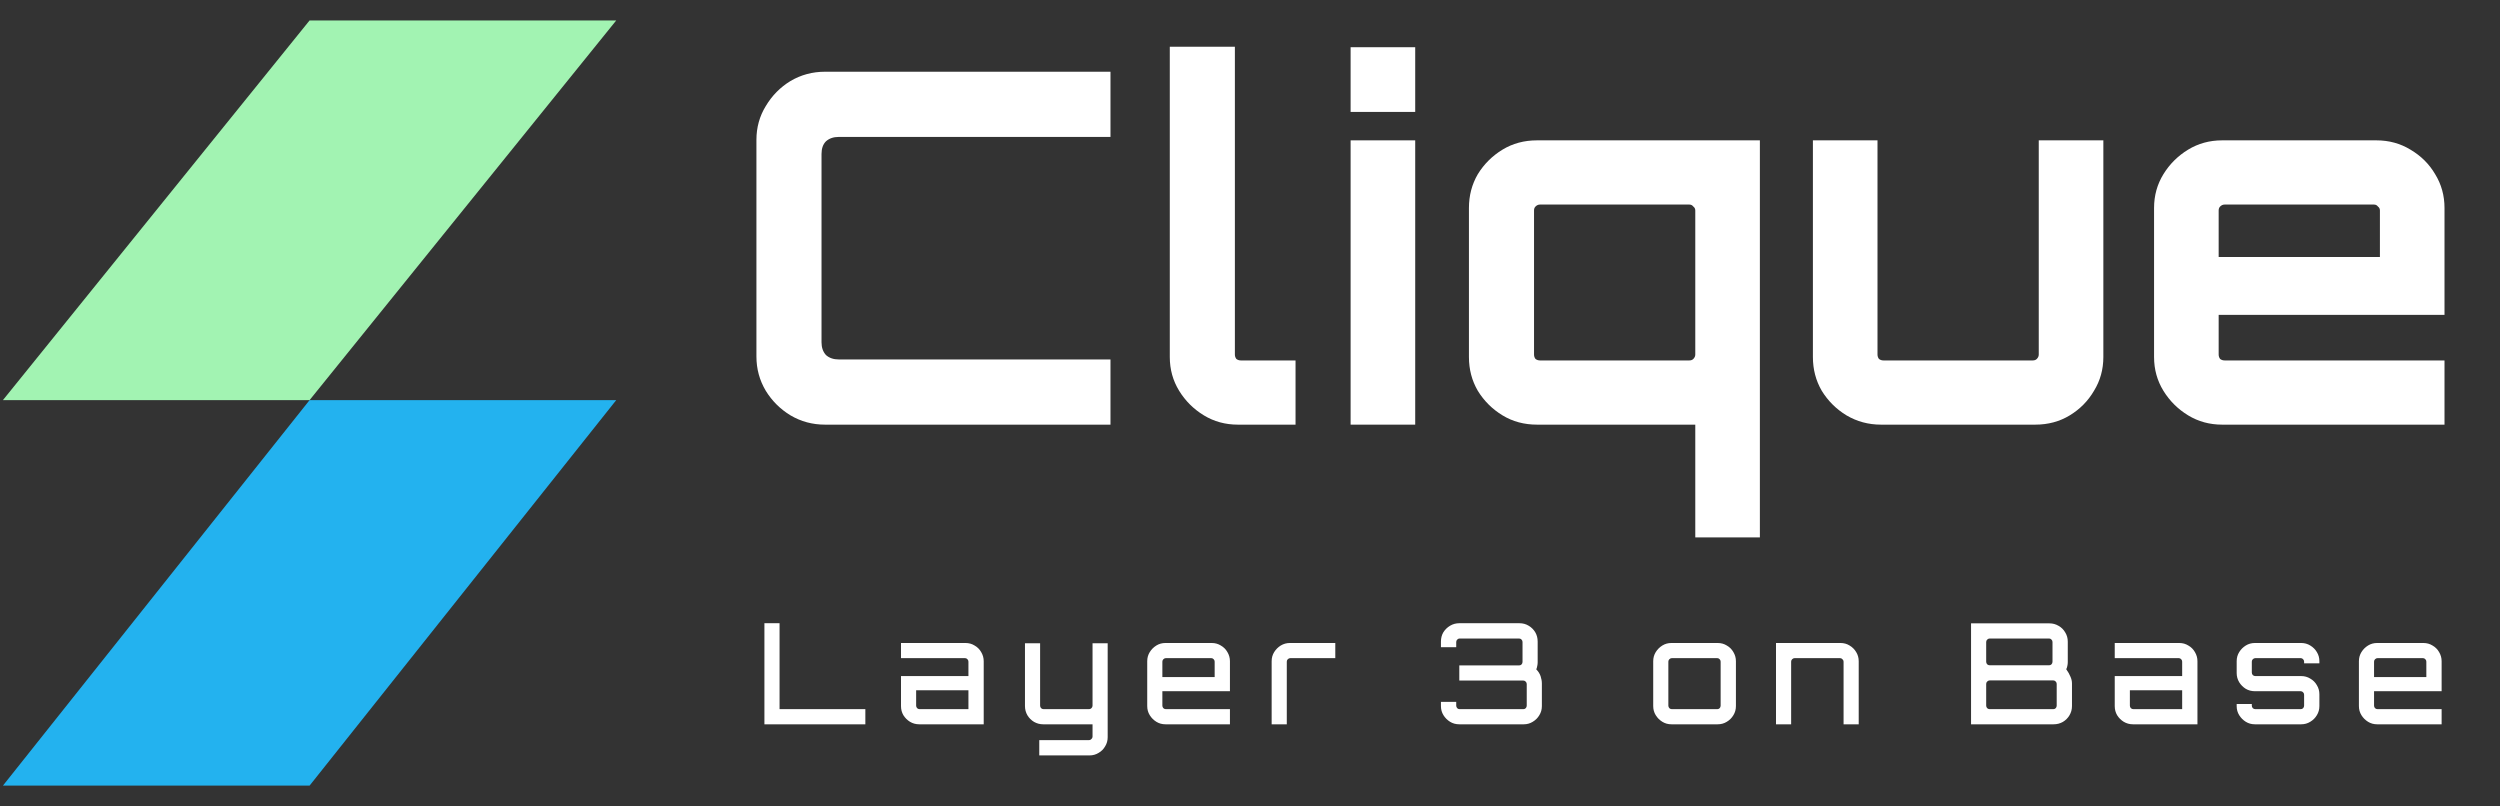 <svg width="428" height="138" viewBox="0 0 428 138" fill="none" xmlns="http://www.w3.org/2000/svg">
<rect x="0" y="0" width="428" height="138" fill="#333333" stroke="none"/>
<path d="M105.5 3.5H53L0.5 68.5H53L105.5 3.5Z" fill="#A2F3B2"/>
<path d="M105.5 68.5H53L0.5 134.5H53L105.5 68.5Z" fill="#23B2EF"/>
<path d="M141.235 72.699C139.096 72.699 137.126 72.168 135.325 71.105C133.58 70.042 132.173 68.643 131.104 66.909C130.035 65.119 129.5 63.161 129.5 61.035V23.944C129.5 21.818 130.035 19.888 131.104 18.154C132.173 16.364 133.58 14.937 135.325 13.874C137.126 12.811 139.096 12.28 141.235 12.28H190.115V23.441H143.599C142.698 23.441 141.966 23.692 141.404 24.196C140.897 24.699 140.644 25.427 140.644 26.378V58.601C140.644 59.496 140.897 60.224 141.404 60.783C141.966 61.287 142.698 61.538 143.599 61.538H190.115V72.699H141.235Z" fill="white"/>
<path d="M211.919 72.699C209.78 72.699 207.838 72.168 206.094 71.105C204.349 70.042 202.942 68.643 201.873 66.909C200.803 65.175 200.268 63.245 200.268 61.119V8H211.412V60.699C211.412 60.979 211.497 61.231 211.666 61.455C211.891 61.622 212.144 61.706 212.425 61.706H221.796V72.699H211.919Z" fill="white"/>
<path d="M231.224 72.699V24.028H242.284V72.699H231.224ZM231.224 19.161V8.084H242.284V19.161H231.224Z" fill="white"/>
<path d="M290.232 92V72.699H263.132C260.937 72.699 258.967 72.168 257.223 71.105C255.478 70.042 254.071 68.643 253.002 66.909C251.988 65.175 251.482 63.245 251.482 61.119V35.608C251.482 33.483 251.988 31.552 253.002 29.818C254.071 28.084 255.478 26.685 257.223 25.622C258.967 24.559 260.937 24.028 263.132 24.028H301.291V92H290.232ZM263.639 61.706H289.219C289.5 61.706 289.725 61.622 289.894 61.455C290.119 61.231 290.232 60.979 290.232 60.699V36.028C290.232 35.748 290.119 35.525 289.894 35.357C289.725 35.133 289.5 35.021 289.219 35.021H263.639C263.357 35.021 263.104 35.133 262.879 35.357C262.71 35.525 262.626 35.748 262.626 36.028V60.699C262.626 60.979 262.71 61.231 262.879 61.455C263.104 61.622 263.357 61.706 263.639 61.706Z" fill="white"/>
<path d="M322.02 72.699C319.881 72.699 317.911 72.168 316.11 71.105C314.365 70.042 312.958 68.643 311.889 66.909C310.876 65.175 310.369 63.245 310.369 61.119V24.028H321.429V60.699C321.429 60.979 321.513 61.231 321.682 61.455C321.907 61.622 322.16 61.706 322.442 61.706H348.022C348.303 61.706 348.528 61.622 348.697 61.455C348.922 61.231 349.035 60.979 349.035 60.699V24.028H360.094V61.119C360.094 63.245 359.559 65.175 358.49 66.909C357.477 68.643 356.098 70.042 354.353 71.105C352.609 72.168 350.639 72.699 348.444 72.699H322.02Z" fill="white"/>
<path d="M380.425 72.699C378.287 72.699 376.345 72.168 374.6 71.105C372.856 70.042 371.449 68.643 370.379 66.909C369.31 65.175 368.775 63.245 368.775 61.119V35.608C368.775 33.483 369.31 31.552 370.379 29.818C371.449 28.084 372.856 26.685 374.6 25.622C376.345 24.559 378.287 24.028 380.425 24.028H406.85C408.988 24.028 410.93 24.559 412.675 25.622C414.476 26.685 415.883 28.084 416.896 29.818C417.965 31.552 418.5 33.483 418.5 35.608V53.902H379.835V60.699C379.835 60.979 379.919 61.231 380.088 61.455C380.313 61.622 380.566 61.706 380.848 61.706H418.5V72.699H380.425ZM379.835 44H407.441V36.028C407.441 35.748 407.328 35.525 407.103 35.357C406.934 35.133 406.709 35.021 406.428 35.021H380.848C380.566 35.021 380.313 35.133 380.088 35.357C379.919 35.525 379.835 35.748 379.835 36.028V44Z" fill="white"/>
<path d="M130.868 124V106.696H133.46V121.408H148.148V124H130.868ZM157.371 124C156.795 124 156.267 123.856 155.787 123.568C155.323 123.28 154.947 122.904 154.659 122.44C154.387 121.976 154.251 121.456 154.251 120.88V115.744H165.795V113.272C165.795 113.112 165.739 112.976 165.627 112.864C165.515 112.736 165.379 112.672 165.219 112.672H154.251V110.08H165.291C165.867 110.08 166.387 110.224 166.851 110.512C167.331 110.784 167.707 111.16 167.979 111.64C168.267 112.12 168.411 112.64 168.411 113.2V124H157.371ZM157.443 121.408H165.795V118.168H156.843V120.808C156.843 120.968 156.899 121.112 157.011 121.24C157.139 121.352 157.283 121.408 157.443 121.408ZM177.923 129.328V126.712H186.443C186.603 126.712 186.739 126.648 186.851 126.52C186.979 126.408 187.043 126.272 187.043 126.112V124H178.595C178.035 124 177.515 123.864 177.035 123.592C176.555 123.304 176.171 122.92 175.883 122.44C175.611 121.96 175.475 121.44 175.475 120.88V110.128H178.067V120.808C178.067 120.968 178.123 121.112 178.235 121.24C178.363 121.352 178.507 121.408 178.667 121.408H186.443C186.603 121.408 186.739 121.352 186.851 121.24C186.979 121.112 187.043 120.968 187.043 120.808V110.128H189.635V126.208C189.635 126.784 189.491 127.304 189.203 127.768C188.931 128.248 188.555 128.624 188.075 128.896C187.611 129.184 187.091 129.328 186.515 129.328H177.923ZM199.525 124C198.949 124 198.429 123.856 197.965 123.568C197.501 123.28 197.125 122.904 196.837 122.44C196.549 121.976 196.405 121.456 196.405 120.88V113.2C196.405 112.624 196.549 112.104 196.837 111.64C197.125 111.176 197.501 110.8 197.965 110.512C198.429 110.224 198.949 110.08 199.525 110.08H207.445C208.021 110.08 208.541 110.224 209.005 110.512C209.485 110.784 209.861 111.16 210.133 111.64C210.421 112.12 210.565 112.64 210.565 113.2V118.336H198.997V120.808C198.997 120.968 199.053 121.112 199.165 121.24C199.293 121.352 199.437 121.408 199.597 121.408H210.565V124H199.525ZM198.997 115.912H207.949V113.272C207.949 113.112 207.893 112.976 207.781 112.864C207.669 112.736 207.533 112.672 207.373 112.672H199.597C199.437 112.672 199.293 112.736 199.165 112.864C199.053 112.976 198.997 113.112 198.997 113.272V115.912ZM217.706 124V113.2C217.706 112.624 217.85 112.104 218.138 111.64C218.426 111.176 218.802 110.8 219.266 110.512C219.746 110.224 220.266 110.08 220.826 110.08H228.602V112.672H220.898C220.738 112.672 220.594 112.736 220.466 112.864C220.354 112.976 220.298 113.112 220.298 113.272V124H217.706ZM249.833 124C249.241 124 248.713 123.856 248.249 123.568C247.785 123.28 247.409 122.904 247.121 122.44C246.833 121.976 246.689 121.456 246.689 120.88V120.16H249.305V120.808C249.305 120.968 249.361 121.112 249.473 121.24C249.585 121.352 249.721 121.408 249.881 121.408H260.801C260.961 121.408 261.097 121.352 261.209 121.24C261.321 121.112 261.377 120.968 261.377 120.808V117.112C261.377 116.952 261.321 116.816 261.209 116.704C261.097 116.576 260.961 116.512 260.801 116.512H249.833V113.92H260.057C260.233 113.92 260.377 113.864 260.489 113.752C260.601 113.624 260.657 113.48 260.657 113.32V109.912C260.657 109.752 260.601 109.616 260.489 109.504C260.377 109.376 260.233 109.312 260.057 109.312H249.881C249.721 109.312 249.585 109.376 249.473 109.504C249.361 109.616 249.305 109.752 249.305 109.912V110.8H246.689V109.84C246.689 109.248 246.825 108.72 247.097 108.256C247.385 107.792 247.769 107.416 248.249 107.128C248.729 106.84 249.257 106.696 249.833 106.696H260.129C260.721 106.696 261.249 106.84 261.713 107.128C262.193 107.416 262.569 107.792 262.841 108.256C263.113 108.72 263.249 109.248 263.249 109.84V113.392C263.249 113.6 263.225 113.808 263.177 114.016C263.145 114.224 263.089 114.416 263.009 114.592C263.361 114.944 263.609 115.336 263.753 115.768C263.897 116.2 263.969 116.624 263.969 117.04V120.88C263.969 121.456 263.825 121.976 263.537 122.44C263.265 122.904 262.889 123.28 262.409 123.568C261.945 123.856 261.433 124 260.873 124H249.833ZM286.15 124C285.574 124 285.054 123.856 284.59 123.568C284.126 123.28 283.75 122.904 283.462 122.44C283.174 121.976 283.03 121.456 283.03 120.88V113.2C283.03 112.624 283.174 112.104 283.462 111.64C283.75 111.176 284.126 110.8 284.59 110.512C285.054 110.224 285.574 110.08 286.15 110.08H294.07C294.646 110.08 295.166 110.224 295.63 110.512C296.11 110.784 296.486 111.16 296.758 111.64C297.046 112.12 297.19 112.64 297.19 113.2V120.88C297.19 121.456 297.046 121.976 296.758 122.44C296.486 122.904 296.11 123.28 295.63 123.568C295.166 123.856 294.646 124 294.07 124H286.15ZM286.222 121.408H293.998C294.158 121.408 294.294 121.352 294.406 121.24C294.518 121.112 294.574 120.968 294.574 120.808V113.272C294.574 113.112 294.518 112.976 294.406 112.864C294.294 112.736 294.158 112.672 293.998 112.672H286.222C286.062 112.672 285.918 112.736 285.79 112.864C285.678 112.976 285.622 113.112 285.622 113.272V120.808C285.622 120.968 285.678 121.112 285.79 121.24C285.918 121.352 286.062 121.408 286.222 121.408ZM304.051 124V110.08H315.091C315.667 110.08 316.187 110.224 316.651 110.512C317.131 110.8 317.507 111.176 317.779 111.64C318.067 112.104 318.211 112.624 318.211 113.2V124H315.619V113.272C315.619 113.112 315.555 112.976 315.427 112.864C315.315 112.736 315.179 112.672 315.019 112.672H307.243C307.083 112.672 306.939 112.736 306.811 112.864C306.699 112.976 306.643 113.112 306.643 113.272V124H304.051ZM337.443 124V106.72H350.883C351.443 106.72 351.963 106.864 352.443 107.152C352.923 107.424 353.299 107.8 353.571 108.28C353.859 108.744 354.003 109.264 354.003 109.84V113.368C354.003 113.576 353.979 113.784 353.931 113.992C353.899 114.2 353.835 114.392 353.739 114.568C354.059 115.016 354.299 115.44 354.459 115.84C354.635 116.224 354.723 116.616 354.723 117.016V120.88C354.723 121.456 354.579 121.984 354.291 122.464C354.019 122.928 353.643 123.304 353.163 123.592C352.683 123.864 352.155 124 351.579 124H337.443ZM340.635 121.408H351.531C351.691 121.408 351.827 121.352 351.939 121.24C352.051 121.112 352.107 120.968 352.107 120.808V117.088C352.107 116.928 352.051 116.792 351.939 116.68C351.827 116.552 351.691 116.488 351.531 116.488H340.635C340.475 116.488 340.331 116.552 340.203 116.68C340.091 116.792 340.035 116.928 340.035 117.088V120.808C340.035 120.968 340.091 121.112 340.203 121.24C340.331 121.352 340.475 121.408 340.635 121.408ZM340.635 113.896H350.811C350.971 113.896 351.107 113.84 351.219 113.728C351.331 113.6 351.387 113.456 351.387 113.296V109.912C351.387 109.752 351.331 109.616 351.219 109.504C351.107 109.376 350.971 109.312 350.811 109.312H340.635C340.475 109.312 340.331 109.376 340.203 109.504C340.091 109.616 340.035 109.752 340.035 109.912V113.296C340.035 113.456 340.091 113.6 340.203 113.728C340.331 113.84 340.475 113.896 340.635 113.896ZM365.163 124C364.587 124 364.059 123.856 363.579 123.568C363.115 123.28 362.739 122.904 362.451 122.44C362.179 121.976 362.043 121.456 362.043 120.88V115.744H373.587V113.272C373.587 113.112 373.531 112.976 373.419 112.864C373.307 112.736 373.171 112.672 373.011 112.672H362.043V110.08H373.083C373.659 110.08 374.179 110.224 374.643 110.512C375.123 110.784 375.499 111.16 375.771 111.64C376.059 112.12 376.203 112.64 376.203 113.2V124H365.163ZM365.235 121.408H373.587V118.168H364.635V120.808C364.635 120.968 364.691 121.112 364.803 121.24C364.931 121.352 365.075 121.408 365.235 121.408ZM386.039 124C385.463 124 384.943 123.856 384.479 123.568C384.015 123.28 383.639 122.904 383.351 122.44C383.063 121.976 382.919 121.456 382.919 120.88V120.52H385.511V120.808C385.511 120.968 385.567 121.112 385.679 121.24C385.807 121.352 385.951 121.408 386.111 121.408H393.887C394.047 121.408 394.183 121.352 394.295 121.24C394.407 121.112 394.463 120.968 394.463 120.808V118.936C394.463 118.776 394.407 118.64 394.295 118.528C394.183 118.4 394.047 118.336 393.887 118.336H386.039C385.463 118.336 384.943 118.2 384.479 117.928C384.015 117.64 383.639 117.264 383.351 116.8C383.063 116.32 382.919 115.792 382.919 115.216V113.2C382.919 112.624 383.063 112.104 383.351 111.64C383.639 111.176 384.015 110.8 384.479 110.512C384.943 110.224 385.463 110.08 386.039 110.08H393.959C394.535 110.08 395.055 110.224 395.519 110.512C395.999 110.8 396.375 111.176 396.647 111.64C396.935 112.104 397.079 112.624 397.079 113.2V113.56H394.463V113.272C394.463 113.112 394.407 112.976 394.295 112.864C394.183 112.736 394.047 112.672 393.887 112.672H386.111C385.951 112.672 385.807 112.736 385.679 112.864C385.567 112.976 385.511 113.112 385.511 113.272V115.144C385.511 115.304 385.567 115.448 385.679 115.576C385.807 115.688 385.951 115.744 386.111 115.744H393.959C394.535 115.744 395.055 115.888 395.519 116.176C395.999 116.448 396.375 116.824 396.647 117.304C396.935 117.768 397.079 118.288 397.079 118.864V120.88C397.079 121.456 396.935 121.976 396.647 122.44C396.375 122.904 395.999 123.28 395.519 123.568C395.055 123.856 394.535 124 393.959 124H386.039ZM406.966 124C406.39 124 405.87 123.856 405.406 123.568C404.942 123.28 404.566 122.904 404.278 122.44C403.99 121.976 403.846 121.456 403.846 120.88V113.2C403.846 112.624 403.99 112.104 404.278 111.64C404.566 111.176 404.942 110.8 405.406 110.512C405.87 110.224 406.39 110.08 406.966 110.08H414.886C415.462 110.08 415.982 110.224 416.446 110.512C416.926 110.784 417.302 111.16 417.574 111.64C417.862 112.12 418.006 112.64 418.006 113.2V118.336H406.438V120.808C406.438 120.968 406.494 121.112 406.606 121.24C406.734 121.352 406.878 121.408 407.038 121.408H418.006V124H406.966ZM406.438 115.912H415.39V113.272C415.39 113.112 415.334 112.976 415.222 112.864C415.11 112.736 414.974 112.672 414.814 112.672H407.038C406.878 112.672 406.734 112.736 406.606 112.864C406.494 112.976 406.438 113.112 406.438 113.272V115.912Z" fill="white"/>
</svg>

